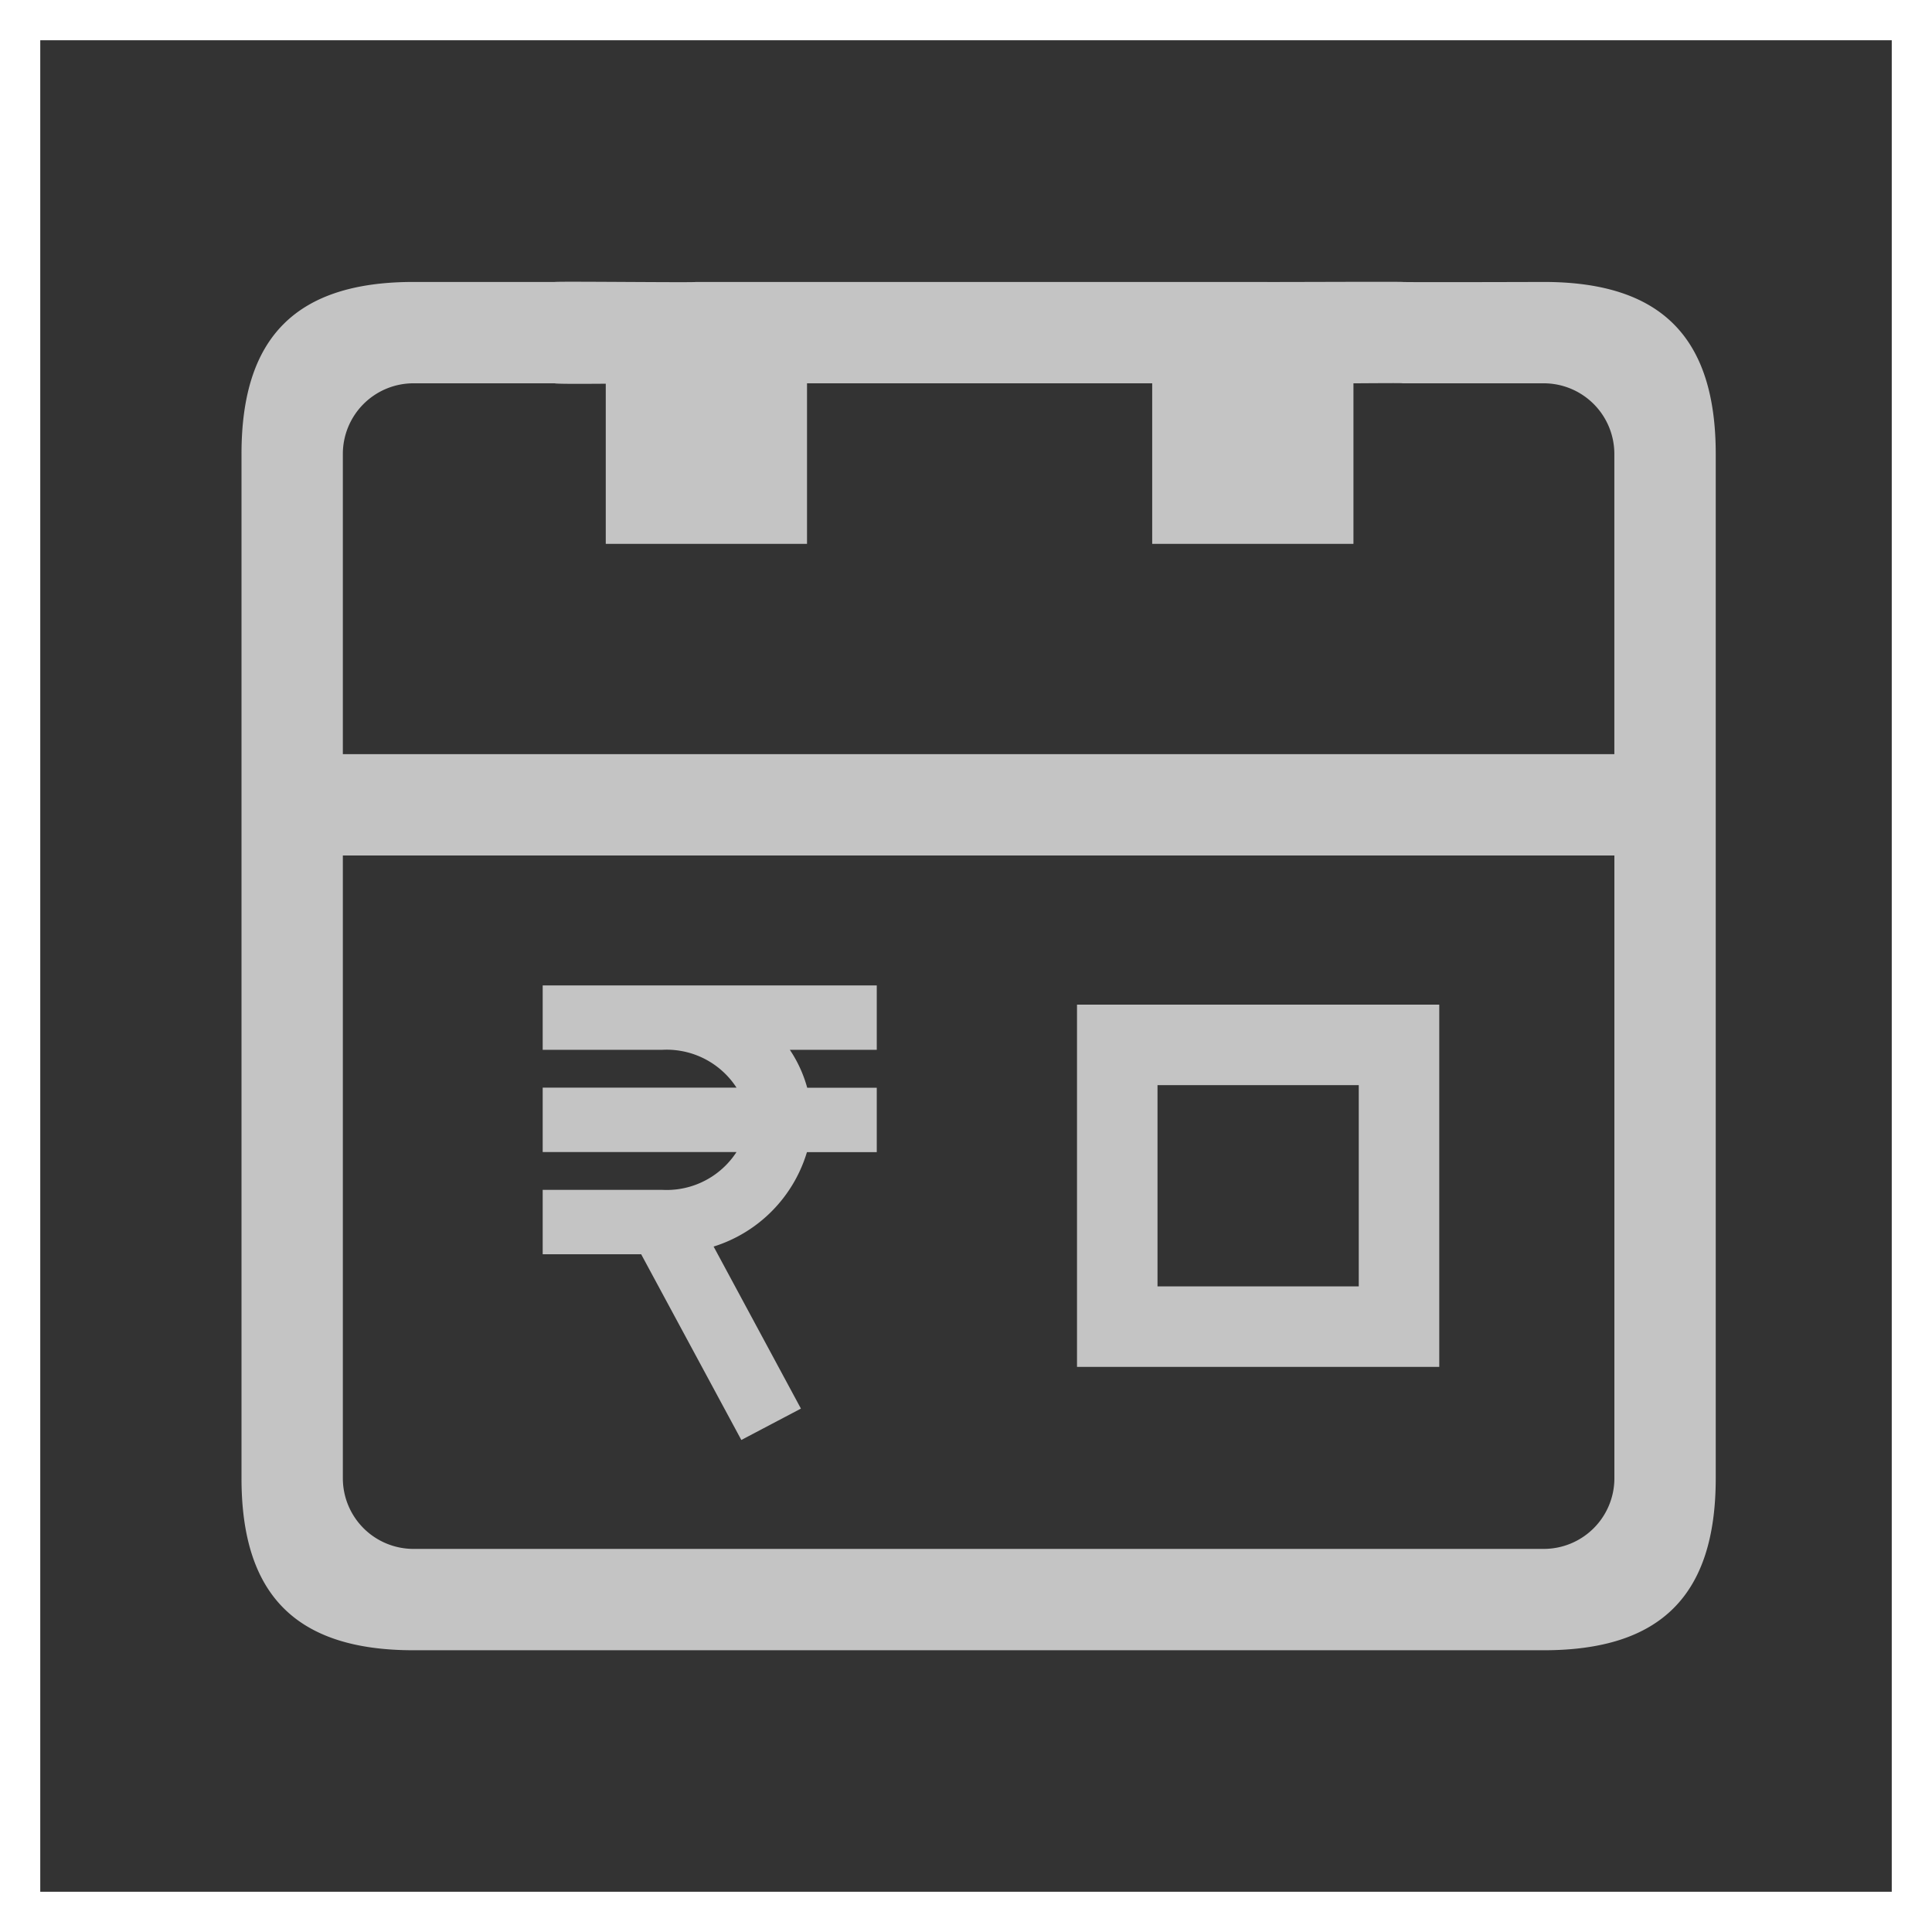 <svg xmlns="http://www.w3.org/2000/svg" width="48" height="48" viewBox="0 0 48 48">
  <rect x="0" y="0" width="48" height="48" fill="#333333" stroke="none"/>
  <g id="Group_1421" data-name="Group 1421" transform="translate(14582 12752)">
    <g id="Rectangle_1105" data-name="Rectangle 1105" transform="translate(-14582 -12752)" fill="none" stroke="#fff" stroke-width="1">
      <rect width="48" height="48" stroke="none"/>
      <rect x="0.5" y="0.5" width="47" height="47" fill="none"/>
    </g>
    <g id="noun_date_1272092" transform="translate(-14576 -12745)">
      <path id="Path_138" data-name="Path 138" d="M11.273,48.738H39.354c2.908,0,4.273-1.365,4.273-4.273V19.016c0-2.908-1.365-4.273-4.273-4.273,0,0-3.457.011-3.51,0s-3.375.006-3.51,0H18.293c-.034.019-3.4-.019-3.51,0h-3.51C8.365,14.743,7,16.108,7,19.016V44.464C7,47.372,8.365,48.738,11.273,48.738ZM39.354,46.22H11.273a1.755,1.755,0,0,1-1.755-1.755V28.993H41.109V44.464A1.755,1.755,0,0,1,39.354,46.22ZM11.273,17.261h3.51c.057.04,3.53-.024,3.51,0h14.04c.049.03,3.533-.018,3.51,0h3.51a1.755,1.755,0,0,1,1.755,1.755v7.459H9.518V19.016a1.755,1.755,0,0,1,1.755-1.755Z" transform="translate(-7 -14.738)" fill="#c4c4c4"/>
      <g id="noun_108177_cc" transform="translate(7.783 17.782)">
        <path id="Shape" d="M7.7,1V0H0V1H2.667A2.369,2.369,0,0,1,5,2.54H0v1H5A2.369,2.369,0,0,1,2.667,5.08H0v1H2.326l2.432,4.51.95-.5L3.5,5.992A3.218,3.218,0,0,0,6.034,3.543H7.7v-1H6.034A2.912,2.912,0,0,0,5.2,1Z" fill="#c4c4c4" stroke="#c4c4c4" stroke-miterlimit="10" stroke-width="0.6"/>
      </g>
      <rect id="Rectangle_89" data-name="Rectangle 89" width="5" height="5" transform="translate(9.05 1.512)" fill="#c4c4c4"/>
      <rect id="Rectangle_90" data-name="Rectangle 90" width="5" height="5" transform="translate(22.626 1.512)" fill="#c4c4c4"/>
      <g id="Rectangle_91" data-name="Rectangle 91" transform="translate(20.758 17.96)" fill="none" stroke="#c4c4c4" stroke-width="2">
        <rect width="9" height="9" stroke="none"/>
        <rect x="1" y="1" width="7" height="7" fill="none"/>
      </g>
    </g>
  </g>
</svg>
